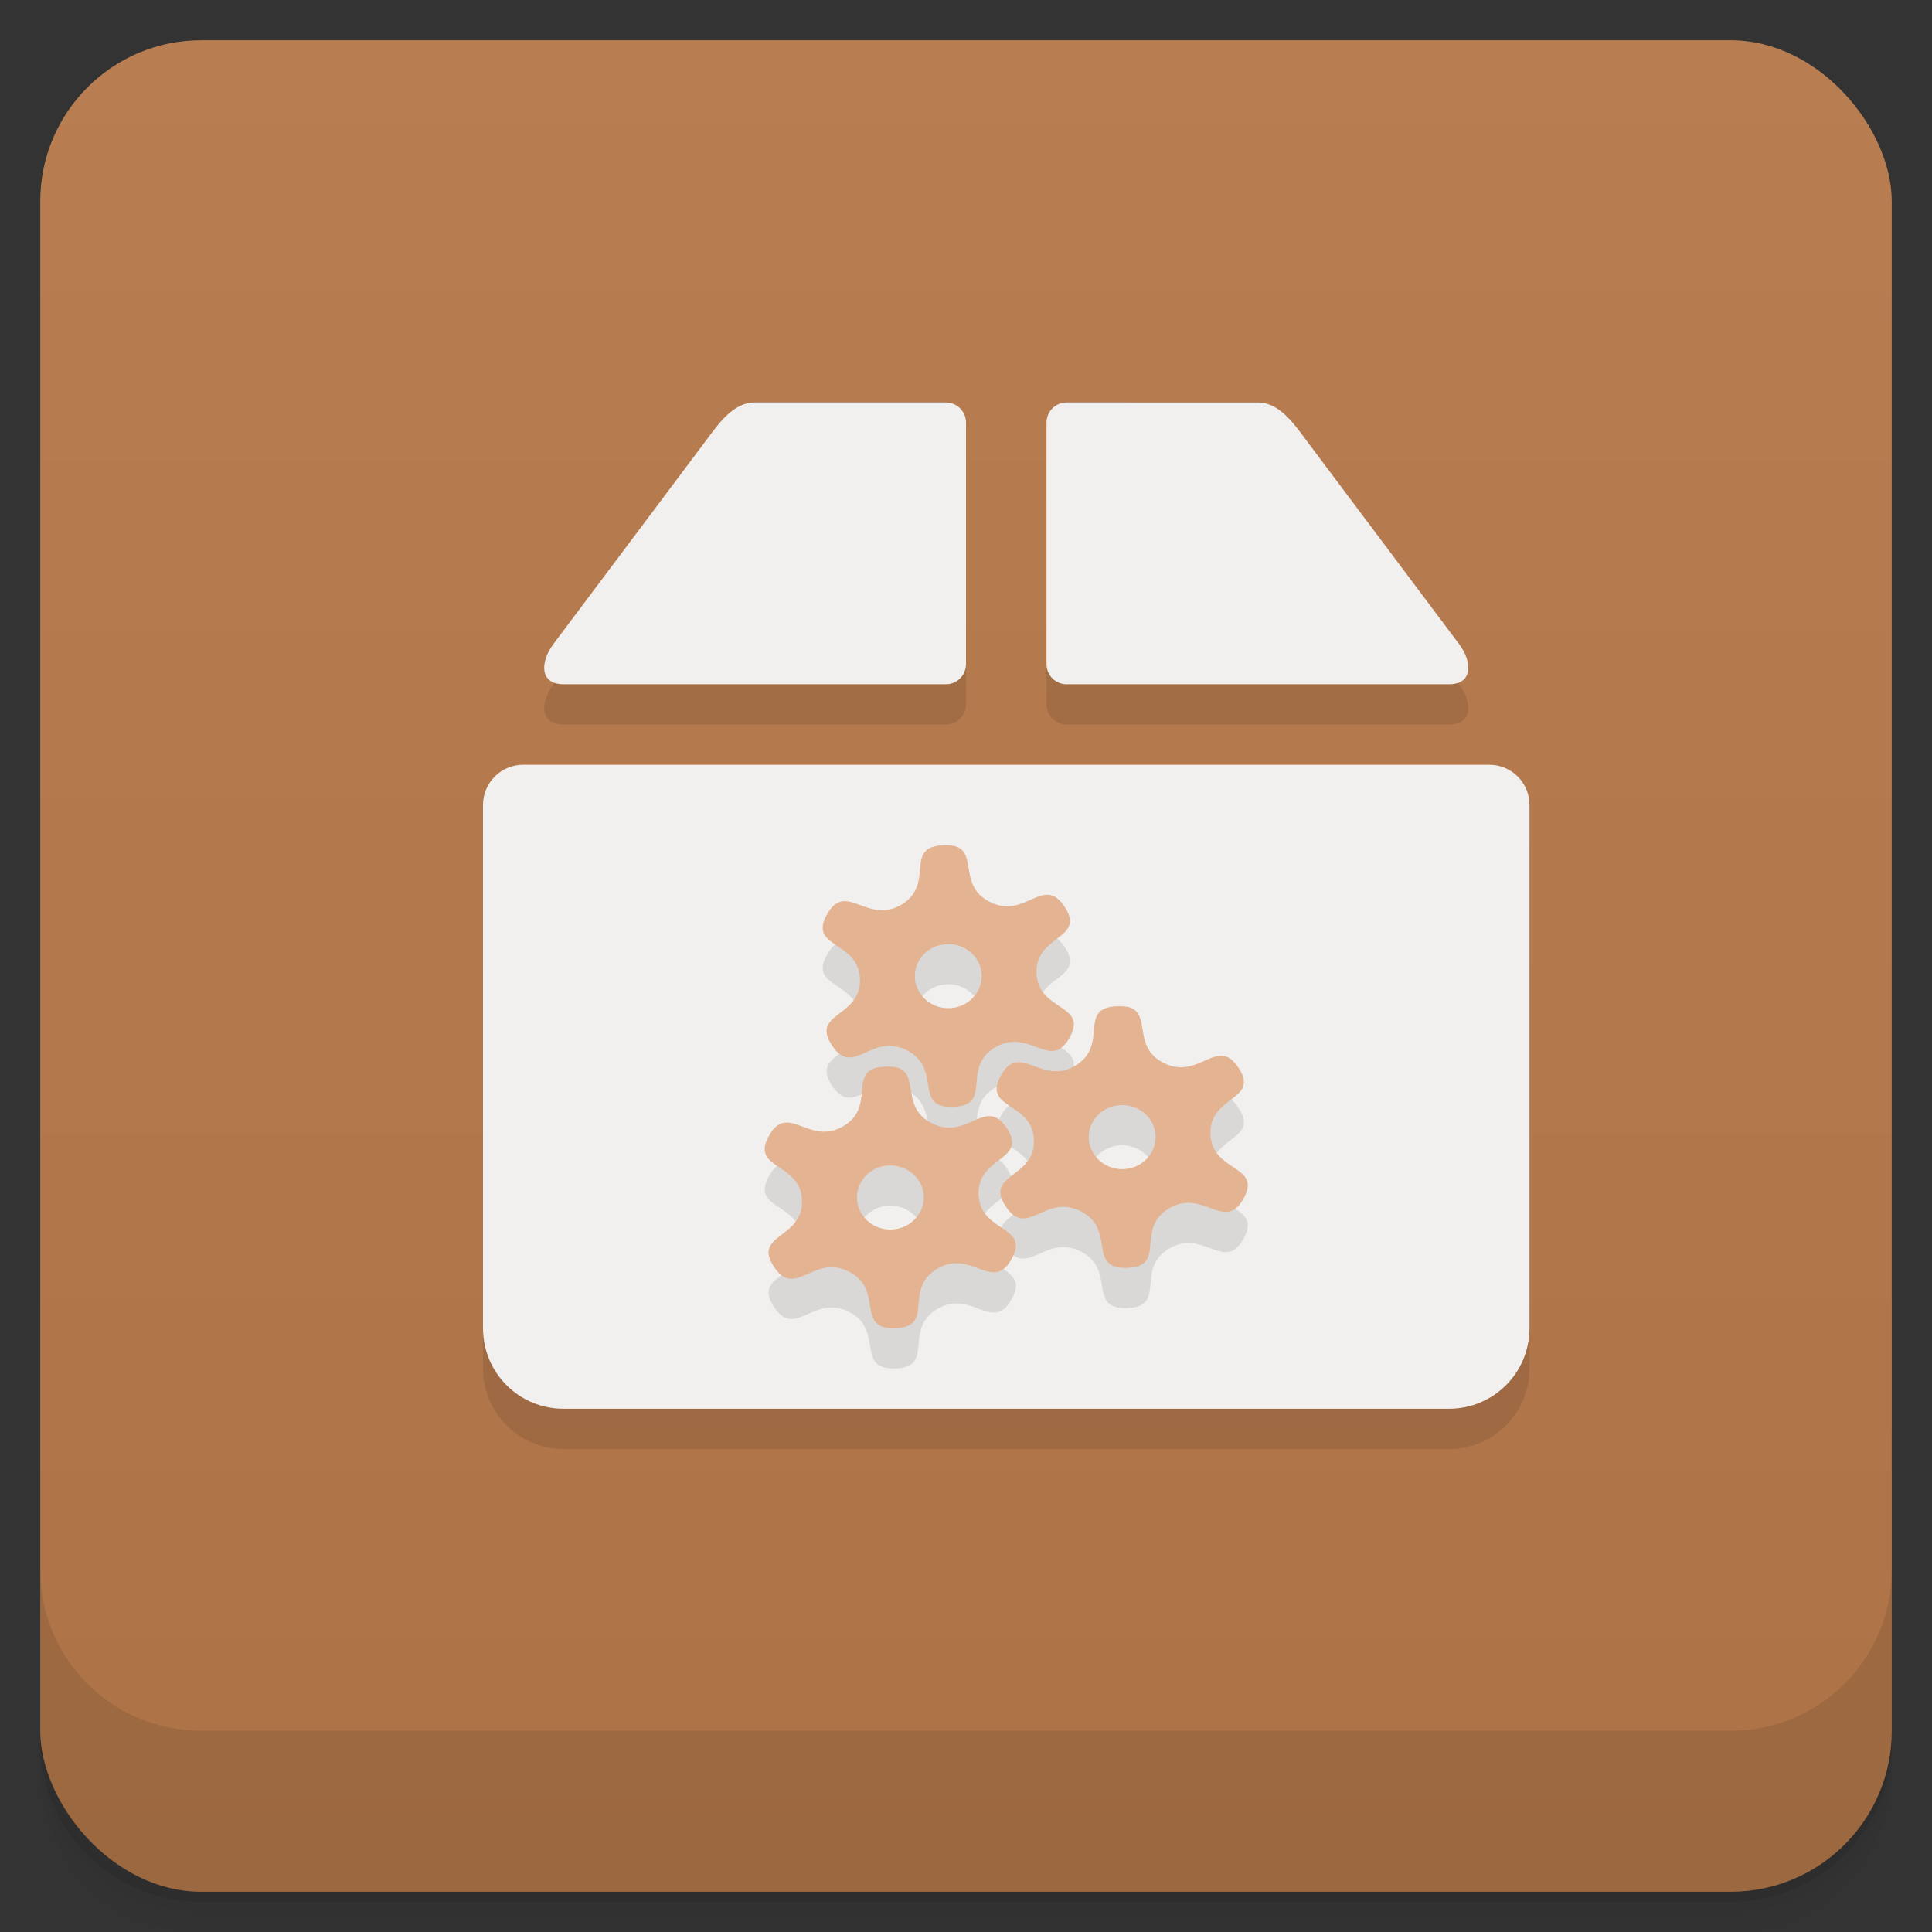 <svg version="1.1" viewBox="0 0 48 48" xmlns="http://www.w3.org/2000/svg">
 <rect x="0" y="0" width="48" height="48" fill="#333333" stroke="none"/>
 <defs>
  <linearGradient id="bg" x2="0" y1="1" y2="47" gradientUnits="userSpaceOnUse">
   <stop style="stop-color:#b87d51" offset="0"/>
   <stop style="stop-color:#ad7347" offset="1"/>
  </linearGradient>
 </defs>
 <path d="m1 43v0.25c0 2.216 1.784 4 4 4h38c2.216 0 4-1.784 4-4v-0.25c0 2.216-1.784 4-4 4h-38c-2.216 0-4-1.784-4-4zm0 0.5v0.5c0 2.216 1.784 4 4 4h38c2.216 0 4-1.784 4-4v-0.5c0 2.216-1.784 4-4 4h-38c-2.216 0-4-1.784-4-4z" style="opacity:.02"/>
 <path d="m1 43.25v0.25c0 2.216 1.784 4 4 4h38c2.216 0 4-1.784 4-4v-0.25c0 2.216-1.784 4-4 4h-38c-2.216 0-4-1.784-4-4z" style="opacity:.05"/>
 <path d="m1 43v0.25c0 2.216 1.784 4 4 4h38c2.216 0 4-1.784 4-4v-0.25c0 2.216-1.784 4-4 4h-38c-2.216 0-4-1.784-4-4z" style="opacity:.1"/>
 <rect x="1" y="1" width="46" height="46" rx="4" style="fill:url(#bg)"/>
 <path d="m1 39v4c0 2.216 1.784 4 4 4h38c2.216 0 4-1.784 4-4v-4c0 2.216-1.784 4-4 4h-38c-2.216 0-4-1.784-4-4z" style="opacity:.1"/>
 <path d="m18.75 11c-0.554 0-0.918 0.557-1.25 1l-3.75 5c-0.332 0.443-0.35 1 0.25 1h9.5c0.277 0 0.5-0.223 0.5-0.5v-6c0-0.277-0.223-0.5-0.5-0.5zm7.75 0c-0.277 0-0.5 0.223-0.5 0.5v6c0 0.277 0.223 0.5 0.5 0.5h9.5c0.6 0 0.582-0.557 0.25-1l-3.75-5c-0.332-0.443-0.696-1-1.25-1zm-13.5 9c-0.554 0-1 0.446-1 1v13c0 1.108 0.892 2 2 2h22c1.108 0 2-0.892 2-2v-13c0-0.554-0.446-1-1-1z" style="opacity:.1"/>
 <path d="m18.75 10c-0.554 0-0.918 0.557-1.25 1l-3.75 5c-0.332 0.443-0.35 1 0.25 1h9.5c0.277 0 0.5-0.223 0.5-0.5v-6c0-0.277-0.223-0.5-0.5-0.5zm7.75 0c-0.277 0-0.5 0.223-0.5 0.5v6c0 0.277 0.223 0.5 0.5 0.5h9.5c0.6 0 0.582-0.557 0.25-1l-3.75-5c-0.332-0.443-0.696-1-1.25-1zm-13.5 9c-0.554 0-1 0.446-1 1v13c0 1.108 0.892 2 2 2h22c1.108 0 2-0.892 2-2v-13c0-0.554-0.446-1-1-1z" style="fill:#f1f0ee"/>
 <path d="m23.442 21.999c-1.008 0.031-0.191 0.969-1.047 1.477-0.852 0.508-1.375-0.605-1.848 0.242-0.473 0.848 0.785 0.645 0.82 1.602 0.035 0.961-1.234 0.832-0.699 1.648 0.531 0.816 0.977-0.328 1.863 0.125 0.891 0.453 0.145 1.438 1.148 1.406 1.008-0.031 0.191-0.969 1.043-1.477 0.855-0.508 1.379 0.605 1.852-0.242 0.473-0.848-0.785-0.645-0.82-1.602-0.039-0.961 1.234-0.832 0.699-1.648-0.535-0.812-0.977 0.328-1.863-0.125-0.781-0.395-0.305-1.203-0.848-1.379-0.078-0.023-0.176-0.031-0.301-0.027zm-0.037 2.469c0.106-0.019 0.218-0.02 0.33 0.004 0.445 0.09 0.734 0.512 0.637 0.941-0.094 0.434-0.535 0.707-0.984 0.617-0.449-0.094-0.734-0.516-0.641-0.945 0.073-0.325 0.34-0.56 0.658-0.617zm4.354 1.531c-1.004 0.031-0.188 0.969-1.043 1.477-0.852 0.508-1.375-0.605-1.848 0.242-0.473 0.848 0.785 0.645 0.82 1.602 0.035 0.961-1.234 0.832-0.703 1.648 0.535 0.816 0.977-0.328 1.867 0.125 0.891 0.453 0.145 1.438 1.148 1.406 1.008-0.031 0.191-0.969 1.043-1.477 0.855-0.508 1.379 0.605 1.852-0.242 0.473-0.848-0.785-0.645-0.82-1.602-0.039-0.961 1.234-0.832 0.699-1.648-0.535-0.812-0.977 0.328-1.867-0.125-0.777-0.395-0.301-1.203-0.844-1.379-0.078-0.023-0.176-0.031-0.305-0.027zm-5.758 1.5c-1.008 0.031-0.191 0.969-1.043 1.477-0.855 0.508-1.379-0.605-1.852 0.242-0.473 0.848 0.785 0.645 0.82 1.602 0.039 0.961-1.234 0.832-0.699 1.648 0.535 0.816 0.977-0.328 1.867 0.125 0.887 0.453 0.141 1.438 1.148 1.406 1.004-0.031 0.188-0.969 1.043-1.477 0.852-0.508 1.375 0.605 1.848-0.242 0.473-0.848-0.785-0.645-0.82-1.602-0.035-0.961 1.234-0.832 0.703-1.648-0.535-0.812-0.977 0.328-1.867-0.125-0.777-0.395-0.301-1.203-0.844-1.379-0.078-0.023-0.18-0.031-0.305-0.027zm5.725 0.969c0.106-0.019 0.218-0.02 0.33 0.004 0.445 0.09 0.734 0.512 0.637 0.941-0.094 0.434-0.535 0.707-0.984 0.617-0.449-0.094-0.734-0.516-0.641-0.945 0.073-0.325 0.34-0.56 0.658-0.617zm-5.762 1.5c0.106-0.019 0.218-0.02 0.33 0.004 0.449 0.09 0.734 0.512 0.641 0.941-0.098 0.434-0.539 0.707-0.988 0.617-0.445-0.094-0.734-0.516-0.637-0.945 0.07-0.325 0.336-0.56 0.654-0.617z" style="opacity:.1"/>
 <path d="m23.441 21c-1.008 0.031-0.191 0.969-1.047 1.477-0.852 0.508-1.375-0.605-1.848 0.242-0.473 0.848 0.785 0.645 0.82 1.602 0.035 0.961-1.234 0.832-0.699 1.648 0.531 0.816 0.977-0.328 1.863 0.125 0.891 0.453 0.145 1.438 1.148 1.406 1.008-0.031 0.191-0.969 1.043-1.477 0.855-0.508 1.379 0.605 1.852-0.242 0.473-0.848-0.785-0.645-0.82-1.602-0.039-0.961 1.234-0.832 0.699-1.648-0.535-0.812-0.977 0.328-1.863-0.125-0.781-0.395-0.305-1.203-0.848-1.379-0.078-0.023-0.176-0.031-0.301-0.027zm-0.037 2.469c0.106-0.019 0.218-0.02 0.33 0.004 0.445 0.09 0.734 0.512 0.637 0.941-0.094 0.434-0.535 0.707-0.984 0.617-0.449-0.094-0.734-0.516-0.641-0.945 0.073-0.325 0.34-0.56 0.658-0.617zm4.354 1.531c-1.004 0.031-0.188 0.969-1.043 1.477-0.852 0.508-1.375-0.605-1.848 0.242-0.473 0.848 0.785 0.645 0.82 1.602 0.035 0.961-1.234 0.832-0.703 1.648 0.535 0.816 0.977-0.328 1.867 0.125 0.891 0.453 0.145 1.438 1.148 1.406 1.008-0.031 0.191-0.969 1.043-1.477 0.855-0.508 1.379 0.605 1.852-0.242 0.473-0.848-0.785-0.645-0.82-1.602-0.039-0.961 1.234-0.832 0.699-1.648-0.535-0.812-0.977 0.328-1.867-0.125-0.777-0.395-0.301-1.203-0.844-1.379-0.078-0.023-0.176-0.031-0.305-0.027zm-5.758 1.5c-1.008 0.031-0.191 0.969-1.043 1.477-0.855 0.508-1.379-0.605-1.852 0.242-0.473 0.848 0.785 0.645 0.82 1.602 0.039 0.961-1.234 0.832-0.699 1.648 0.535 0.816 0.977-0.328 1.867 0.125 0.887 0.453 0.141 1.438 1.148 1.406 1.004-0.031 0.188-0.969 1.043-1.477 0.852-0.508 1.375 0.605 1.848-0.242 0.473-0.848-0.785-0.645-0.82-1.602-0.035-0.961 1.234-0.832 0.703-1.648-0.535-0.812-0.977 0.328-1.867-0.125-0.777-0.395-0.301-1.203-0.844-1.379-0.078-0.023-0.18-0.031-0.305-0.027zm5.725 0.969c0.106-0.019 0.218-0.02 0.33 0.004 0.445 0.09 0.734 0.512 0.637 0.941-0.094 0.434-0.535 0.707-0.984 0.617-0.449-0.094-0.734-0.516-0.641-0.945 0.073-0.325 0.34-0.56 0.658-0.617zm-5.762 1.5c0.106-0.019 0.218-0.02 0.33 0.004 0.449 0.09 0.734 0.512 0.641 0.941-0.098 0.434-0.539 0.707-0.988 0.617-0.445-0.094-0.734-0.516-0.637-0.945 0.07-0.325 0.336-0.56 0.654-0.617z" style="fill:#e3b392"/>
</svg>
